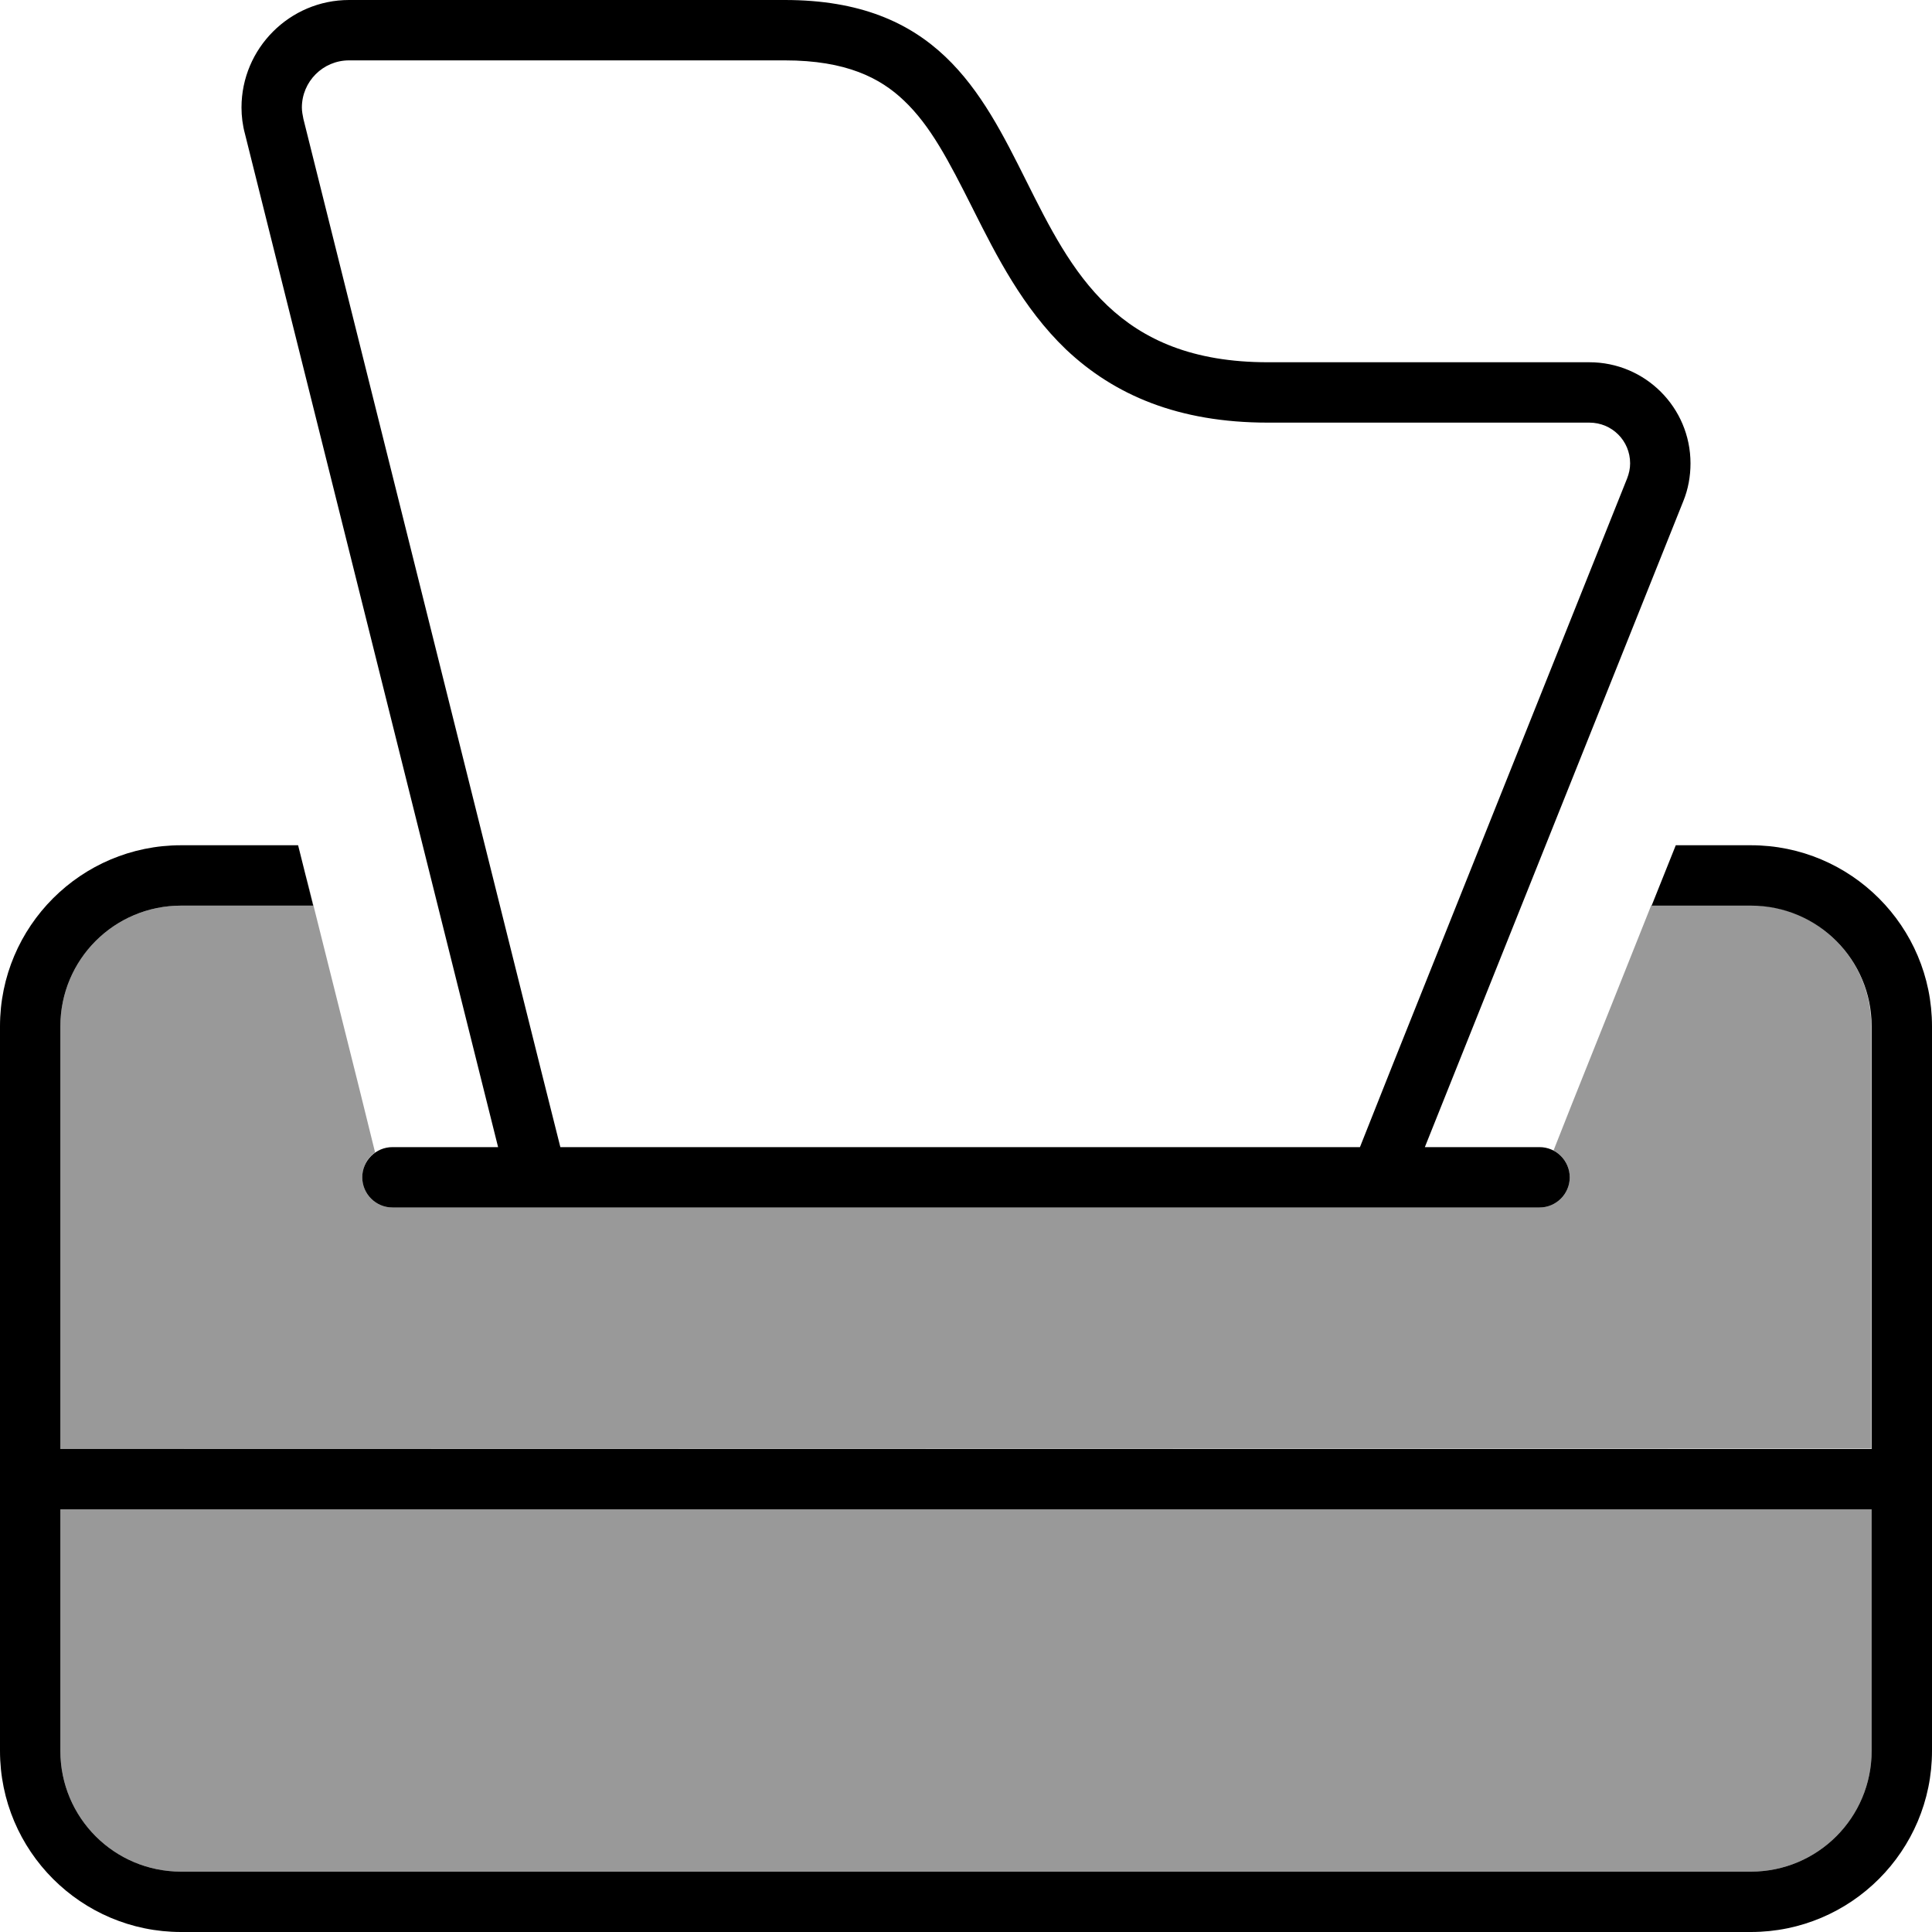 <svg xmlns="http://www.w3.org/2000/svg" viewBox="0 0 512 512"><!--! Font Awesome Pro 6.7.1 by @fontawesome - https://fontawesome.com License - https://fontawesome.com/license (Commercial License) Copyright 2024 Fonticons, Inc. --><defs><style>.fa-secondary{opacity:.4}</style></defs><path class="fa-secondary" d="M16 272c0-17.7 14.3-32 32-32l35 0c-.7-2.8-1.4-5.5-2-8.3l14.2 56.7 4.2 17c-2.1 1.4-3.4 3.9-3.4 6.6c0 4.4 3.6 8 8 8l304 0c4.4 0 8-3.6 8-8c0-3.1-1.7-5.7-4.3-7.1l4.9-12.4c7-17.5 14-35 21-52.6l26.3 0c17.7 0 32 14.3 32 32l0 112L16 384l0-112zm0 128l480 0 0 64c0 17.7-14.3 32-32 32L48 496c-17.7 0-32-14.3-32-32l0-64z"/><path class="fa-primary" d="M92.5 16L208 16c16.3 0 25.3 4.7 31.5 10.6c7.1 6.7 11.9 16 18.2 28.5l.5 1c5.7 11.3 12.8 25.5 24.3 36.5C295.3 104.7 312.3 112 336 112l85.2 0c6 0 10.8 4.8 10.8 10.8c0 1.4-.3 2.7-.8 4L369.1 282.1 360.4 304l-211.9 0-5-19.9L80.4 31.5c-.2-1-.4-2-.4-3C80 21.6 85.6 16 92.5 16zM408 304l-30.4 0 6.4-16 62.1-155.2c1.3-3.2 1.9-6.6 1.9-10C448 108 436 96 421.2 96L336 96c-40 0-52-24-64-48S248 0 208 0L92.5 0C76.8 0 64 12.8 64 28.5c0 2.3 .3 4.7 .9 6.9L128 288l4 16-28 0c-4.4 0-8 3.6-8 8s3.6 8 8 8l304 0c4.4 0 8-3.6 8-8s-3.6-8-8-8zm29.7-64l26.3 0c17.7 0 32 14.3 32 32l0 112L16 384l0-112c0-17.7 14.3-32 32-32l35 0-4-16-31 0c-26.5 0-48 21.5-48 48L0 464c0 26.5 21.5 48 48 48l416 0c26.5 0 48-21.5 48-48l0-192c0-26.5-21.5-48-48-48l-19.9 0-6.4 16zM16 400l480 0 0 64c0 17.7-14.3 32-32 32L48 496c-17.7 0-32-14.3-32-32l0-64z"/></svg>